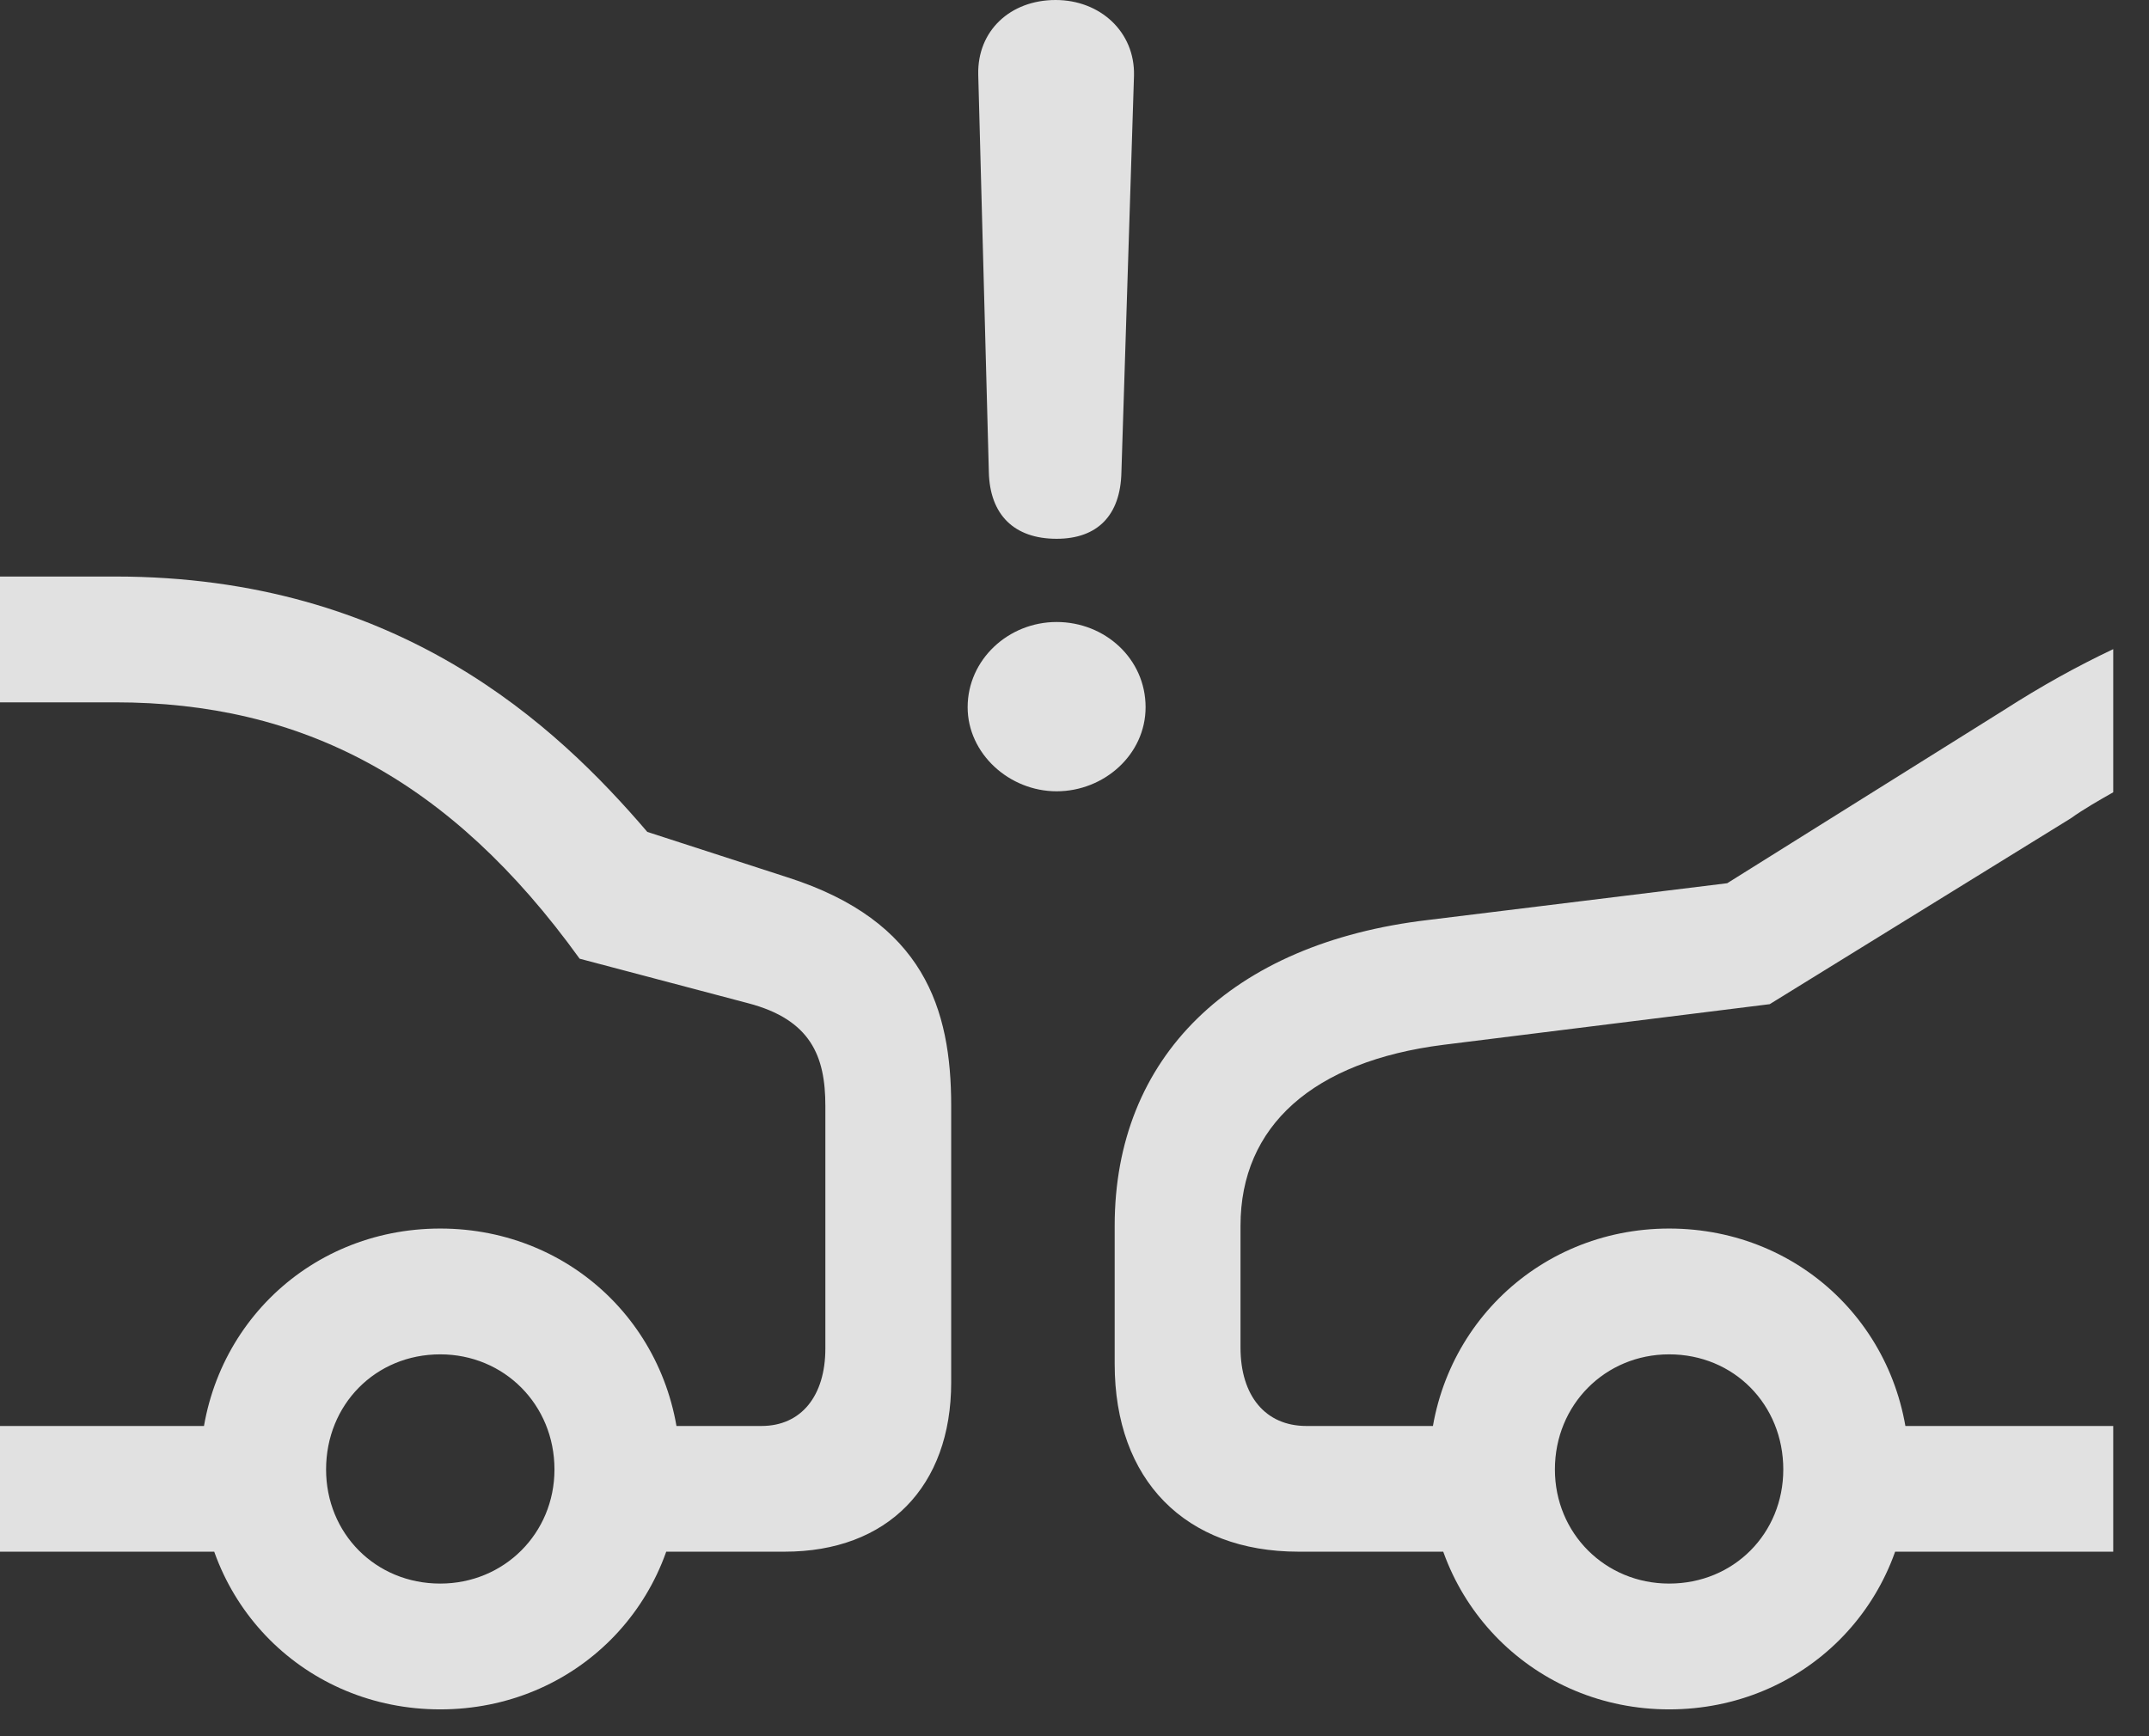 <?xml version="1.0" encoding="UTF-8"?>
<!--Generator: Apple Native CoreSVG 232.5-->
<!DOCTYPE svg
PUBLIC "-//W3C//DTD SVG 1.1//EN"
       "http://www.w3.org/Graphics/SVG/1.1/DTD/svg11.dtd">
<svg version="1.1" xmlns="http://www.w3.org/2000/svg" xmlns:xlink="http://www.w3.org/1999/xlink" width="21.689" height="17.529">
 <rect width="100%" height="100%" fill="#333333" stroke="none"/>
 <g>
  <rect height="17.529" opacity="0" width="21.689" x="0" y="0"/>
  <path d="M21.328 7.998L21.328 6.553C20.957 6.729 20.605 6.924 20.225 7.168L17.432 8.916L14.414 9.287C12.422 9.521 11.25 10.674 11.25 12.373L11.25 13.77C11.25 14.941 11.963 15.664 13.105 15.664L15.322 15.664L15.322 14.395L13.184 14.395C12.773 14.395 12.52 14.092 12.52 13.604L12.52 12.373C12.52 11.367 13.252 10.713 14.57 10.547L17.861 10.137L20.898 8.262C21.035 8.164 21.191 8.076 21.328 7.998ZM21.328 15.664L21.328 14.395L18.467 14.395L18.467 15.664ZM16.846 17.256C18.203 17.256 19.268 16.191 19.268 14.834C19.268 13.467 18.203 12.402 16.846 12.402C15.498 12.402 14.424 13.467 14.424 14.834C14.424 16.191 15.498 17.256 16.846 17.256ZM16.846 15.986C16.201 15.986 15.693 15.479 15.693 14.834C15.693 14.18 16.201 13.672 16.846 13.672C17.5 13.672 17.998 14.18 17.998 14.834C17.998 15.479 17.5 15.986 16.846 15.986ZM4.443 17.256C5.801 17.256 6.865 16.191 6.865 14.834C6.865 13.467 5.801 12.402 4.443 12.402C3.086 12.402 2.021 13.467 2.021 14.834C2.021 16.191 3.086 17.256 4.443 17.256ZM4.443 15.986C3.789 15.986 3.291 15.479 3.291 14.834C3.291 14.18 3.789 13.672 4.443 13.672C5.088 13.672 5.596 14.18 5.596 14.834C5.596 15.479 5.088 15.986 4.443 15.986ZM0 5.82L0 7.09L1.162 7.09C3.037 7.09 4.541 7.861 5.85 9.678L7.549 10.127C8.184 10.293 8.33 10.664 8.33 11.162L8.33 13.613C8.33 14.092 8.086 14.395 7.686 14.395L5.918 14.395L5.918 15.664L7.92 15.664C8.955 15.664 9.6 15.01 9.6 13.955L9.6 11.162C9.6 10.185 9.326 9.297 7.949 8.857L6.533 8.398C5.615 7.324 4.023 5.82 1.162 5.82ZM0 14.395L0 15.664L2.842 15.664L2.842 14.395Z" fill="#ffffff" fill-opacity="0.85"/>
  <path d="M10.664 5.439C11.074 5.439 11.309 5.205 11.318 4.766L11.445 0.762C11.455 0.322 11.104 0 10.654 0C10.195 0 9.863 0.312 9.873 0.752L9.98 4.766C9.99 5.195 10.234 5.439 10.664 5.439ZM10.664 7.988C11.143 7.988 11.562 7.617 11.562 7.139C11.562 6.65 11.152 6.279 10.664 6.279C10.176 6.279 9.766 6.66 9.766 7.139C9.766 7.607 10.185 7.988 10.664 7.988Z" fill="#ffffff" fill-opacity="0.85"/>
 </g>
</svg>
